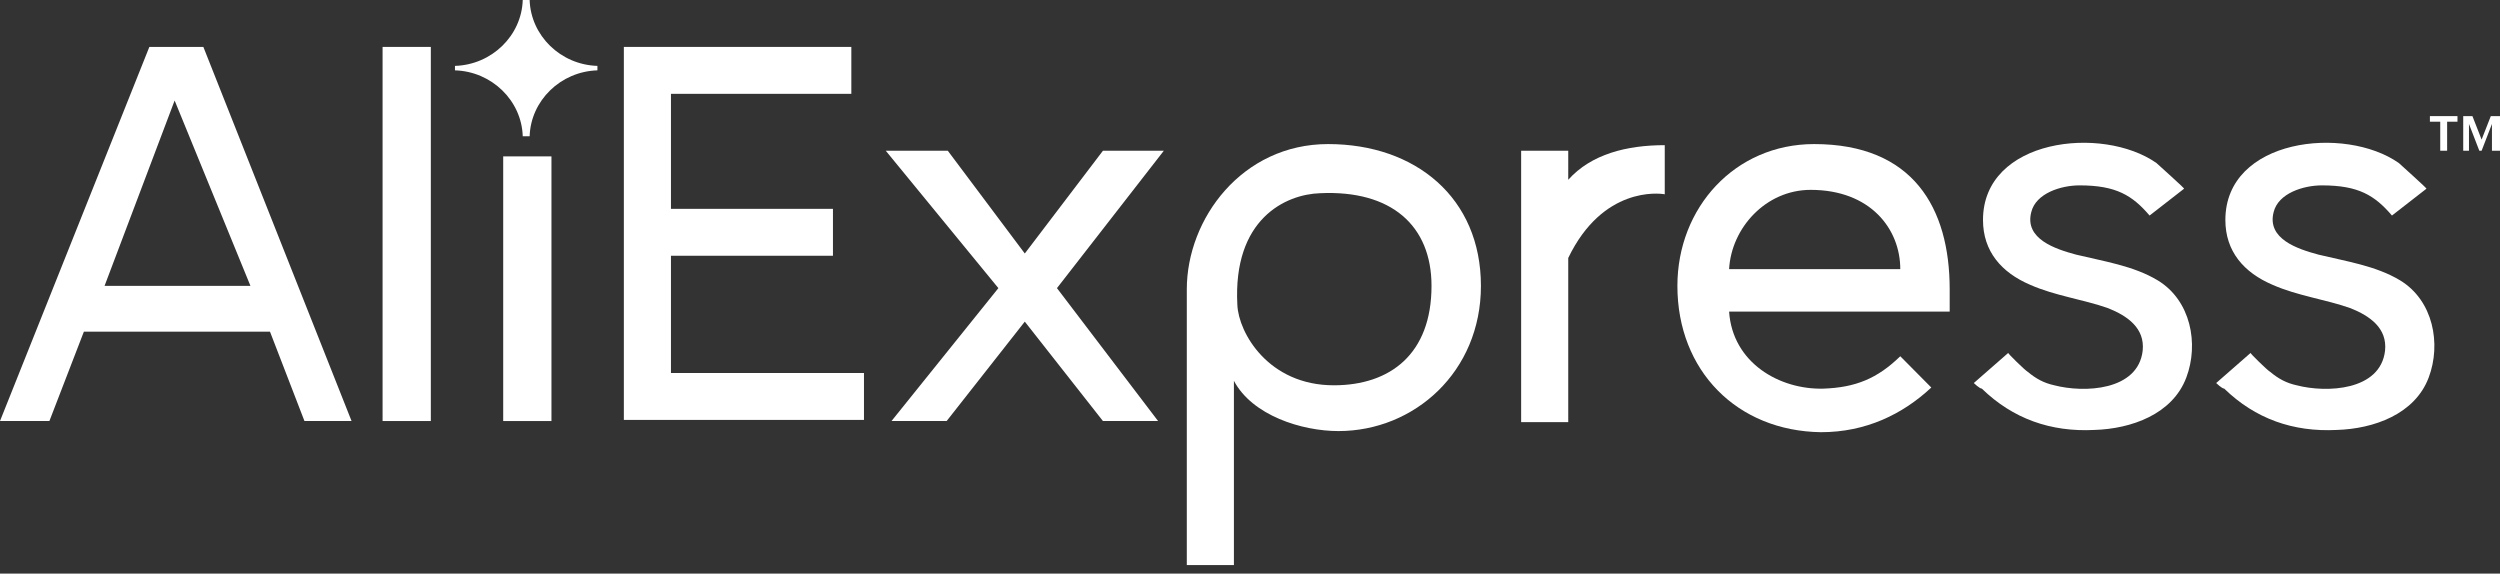 <svg width="292" height="67" viewBox="0 0 292 67" fill="none" xmlns="http://www.w3.org/2000/svg">
<rect x="0" y="0" width="292" height="67" fill="#333333" stroke="none"/>
<path d="M72.866 49.176V5.48H99.436V10.959H78.368V24.393H97.289V29.872H78.368V43.567H100.912V49.045H72.866V49.176Z" fill="white"/>
<path d="M128.821 49.174L119.696 37.566L110.571 49.174H104.13L116.61 33.653L103.459 17.609H110.705L119.696 29.609L128.821 17.609H135.933L123.453 33.653L135.262 49.174H128.821Z" fill="white"/>
<path d="M144.121 44.48V66.001H138.619V33.784C138.619 25.567 145.06 16.828 155.124 16.828C165.323 16.828 172.972 23.089 172.972 33.393C172.972 43.437 165.189 50.349 156.332 50.349C152.038 50.349 146.268 48.523 144.121 44.48ZM167.201 33.393C167.201 26.35 162.505 22.176 154.185 22.567C150.159 22.698 143.987 25.567 144.523 35.611C144.658 38.871 148.147 45.002 155.795 45.002C162.371 45.002 167.201 41.35 167.201 33.393Z" fill="white"/>
<path d="M177.669 49.172V17.607H183.171V20.998C185.855 17.998 190.014 16.955 194.443 16.955V22.694C193.772 22.564 187.196 21.781 183.171 30.129V49.303H177.669V49.172Z" fill="white"/>
<path d="M195.92 33.393C195.92 24.263 202.629 16.828 211.888 16.828C223.429 16.828 227.723 24.263 227.723 33.784V36.393H201.958C202.361 42.393 207.863 45.523 212.962 45.393C216.719 45.263 219.269 44.219 221.953 41.61L225.576 45.263C222.221 48.393 217.927 50.48 212.694 50.48C202.898 50.349 195.92 43.306 195.92 33.393ZM211.486 22.176C206.252 22.176 202.227 26.611 201.958 31.437H221.953C221.953 26.741 218.464 22.176 211.486 22.176Z" fill="white"/>
<path d="M230.54 44.739L234.566 41.217C234.432 41.217 236.579 43.304 236.847 43.434C237.786 44.217 238.726 44.739 239.933 45C243.422 45.913 249.729 45.652 250.266 40.956C250.534 38.347 248.521 36.913 246.24 36C243.288 34.956 240.067 34.565 237.115 33.261C233.761 31.826 231.614 29.348 231.614 25.695C231.614 16.174 245.569 14.609 251.876 19.043C252.145 19.304 255.231 22.043 255.097 22.043L251.071 25.174C249.058 22.826 247.18 21.652 242.885 21.652C240.738 21.652 237.786 22.565 237.25 24.782C236.444 27.913 240.067 29.087 242.483 29.739C245.703 30.521 249.192 31.043 252.01 32.739C255.902 35.087 256.841 40.174 255.365 44.087C253.755 48.391 248.924 50.087 244.63 50.217C239.531 50.478 235.102 48.913 231.479 45.391C231.211 45.391 230.54 44.739 230.54 44.739Z" fill="white"/>
<path d="M258.85 44.739L262.875 41.217C262.741 41.217 264.888 43.304 265.156 43.434C266.096 44.217 267.035 44.739 268.243 45C271.732 45.913 278.039 45.652 278.575 40.956C278.844 38.347 276.831 36.913 274.55 36C271.598 34.956 268.377 34.565 265.425 33.261C262.07 31.826 259.923 29.348 259.923 25.695C259.923 16.174 273.879 14.609 280.186 19.043C280.454 19.304 283.54 22.043 283.406 22.043L279.381 25.174C277.368 22.826 275.489 21.652 271.195 21.652C269.048 21.652 266.096 22.565 265.559 24.782C264.754 27.913 268.377 29.087 270.792 29.739C274.013 30.521 277.502 31.043 280.32 32.739C284.211 35.087 285.151 40.174 283.675 44.087C282.064 48.391 277.234 50.087 272.939 50.217C267.84 50.478 263.412 48.913 259.789 45.391C259.521 45.391 258.85 44.739 258.85 44.739Z" fill="white"/>
<path d="M285.02 17.606V14.215H283.812V13.562H287.033V14.215H285.825V17.606H285.02Z" fill="white"/>
<path d="M291.06 17.606V14.476L289.852 17.606H289.584L288.376 14.476V17.606H287.705V13.562H288.779L289.852 16.302L290.926 13.562H291.999V17.606H291.06Z" fill="white"/>
<path d="M35.56 49.175L31.535 38.74H9.796L5.77 49.175H0L17.445 5.479H23.752L41.062 49.175H35.56ZM20.397 11.74L12.211 33.392H29.253L20.397 11.74Z" fill="white"/>
<path d="M44.685 49.176V5.48H50.321V49.176H44.685Z" fill="white"/>
<path d="M58.774 49.178V18.266H64.41V49.178H58.774Z" fill="white"/>
<path d="M69.779 8.217C69.779 8.087 69.779 8.087 69.779 7.956C69.779 7.826 69.779 7.826 69.779 7.696C65.485 7.565 61.996 4.174 61.862 0C61.728 0 61.594 0 61.459 0C61.325 0 61.191 0 61.057 0C60.923 4.174 57.434 7.565 53.14 7.696C53.14 7.826 53.14 7.826 53.14 7.956C53.14 8.087 53.14 8.087 53.14 8.217C57.434 8.348 60.923 11.739 61.057 15.913C61.191 15.913 61.325 15.913 61.459 15.913C61.594 15.913 61.728 15.913 61.862 15.913C61.996 11.739 65.485 8.348 69.779 8.217Z" fill="white"/>
</svg>
